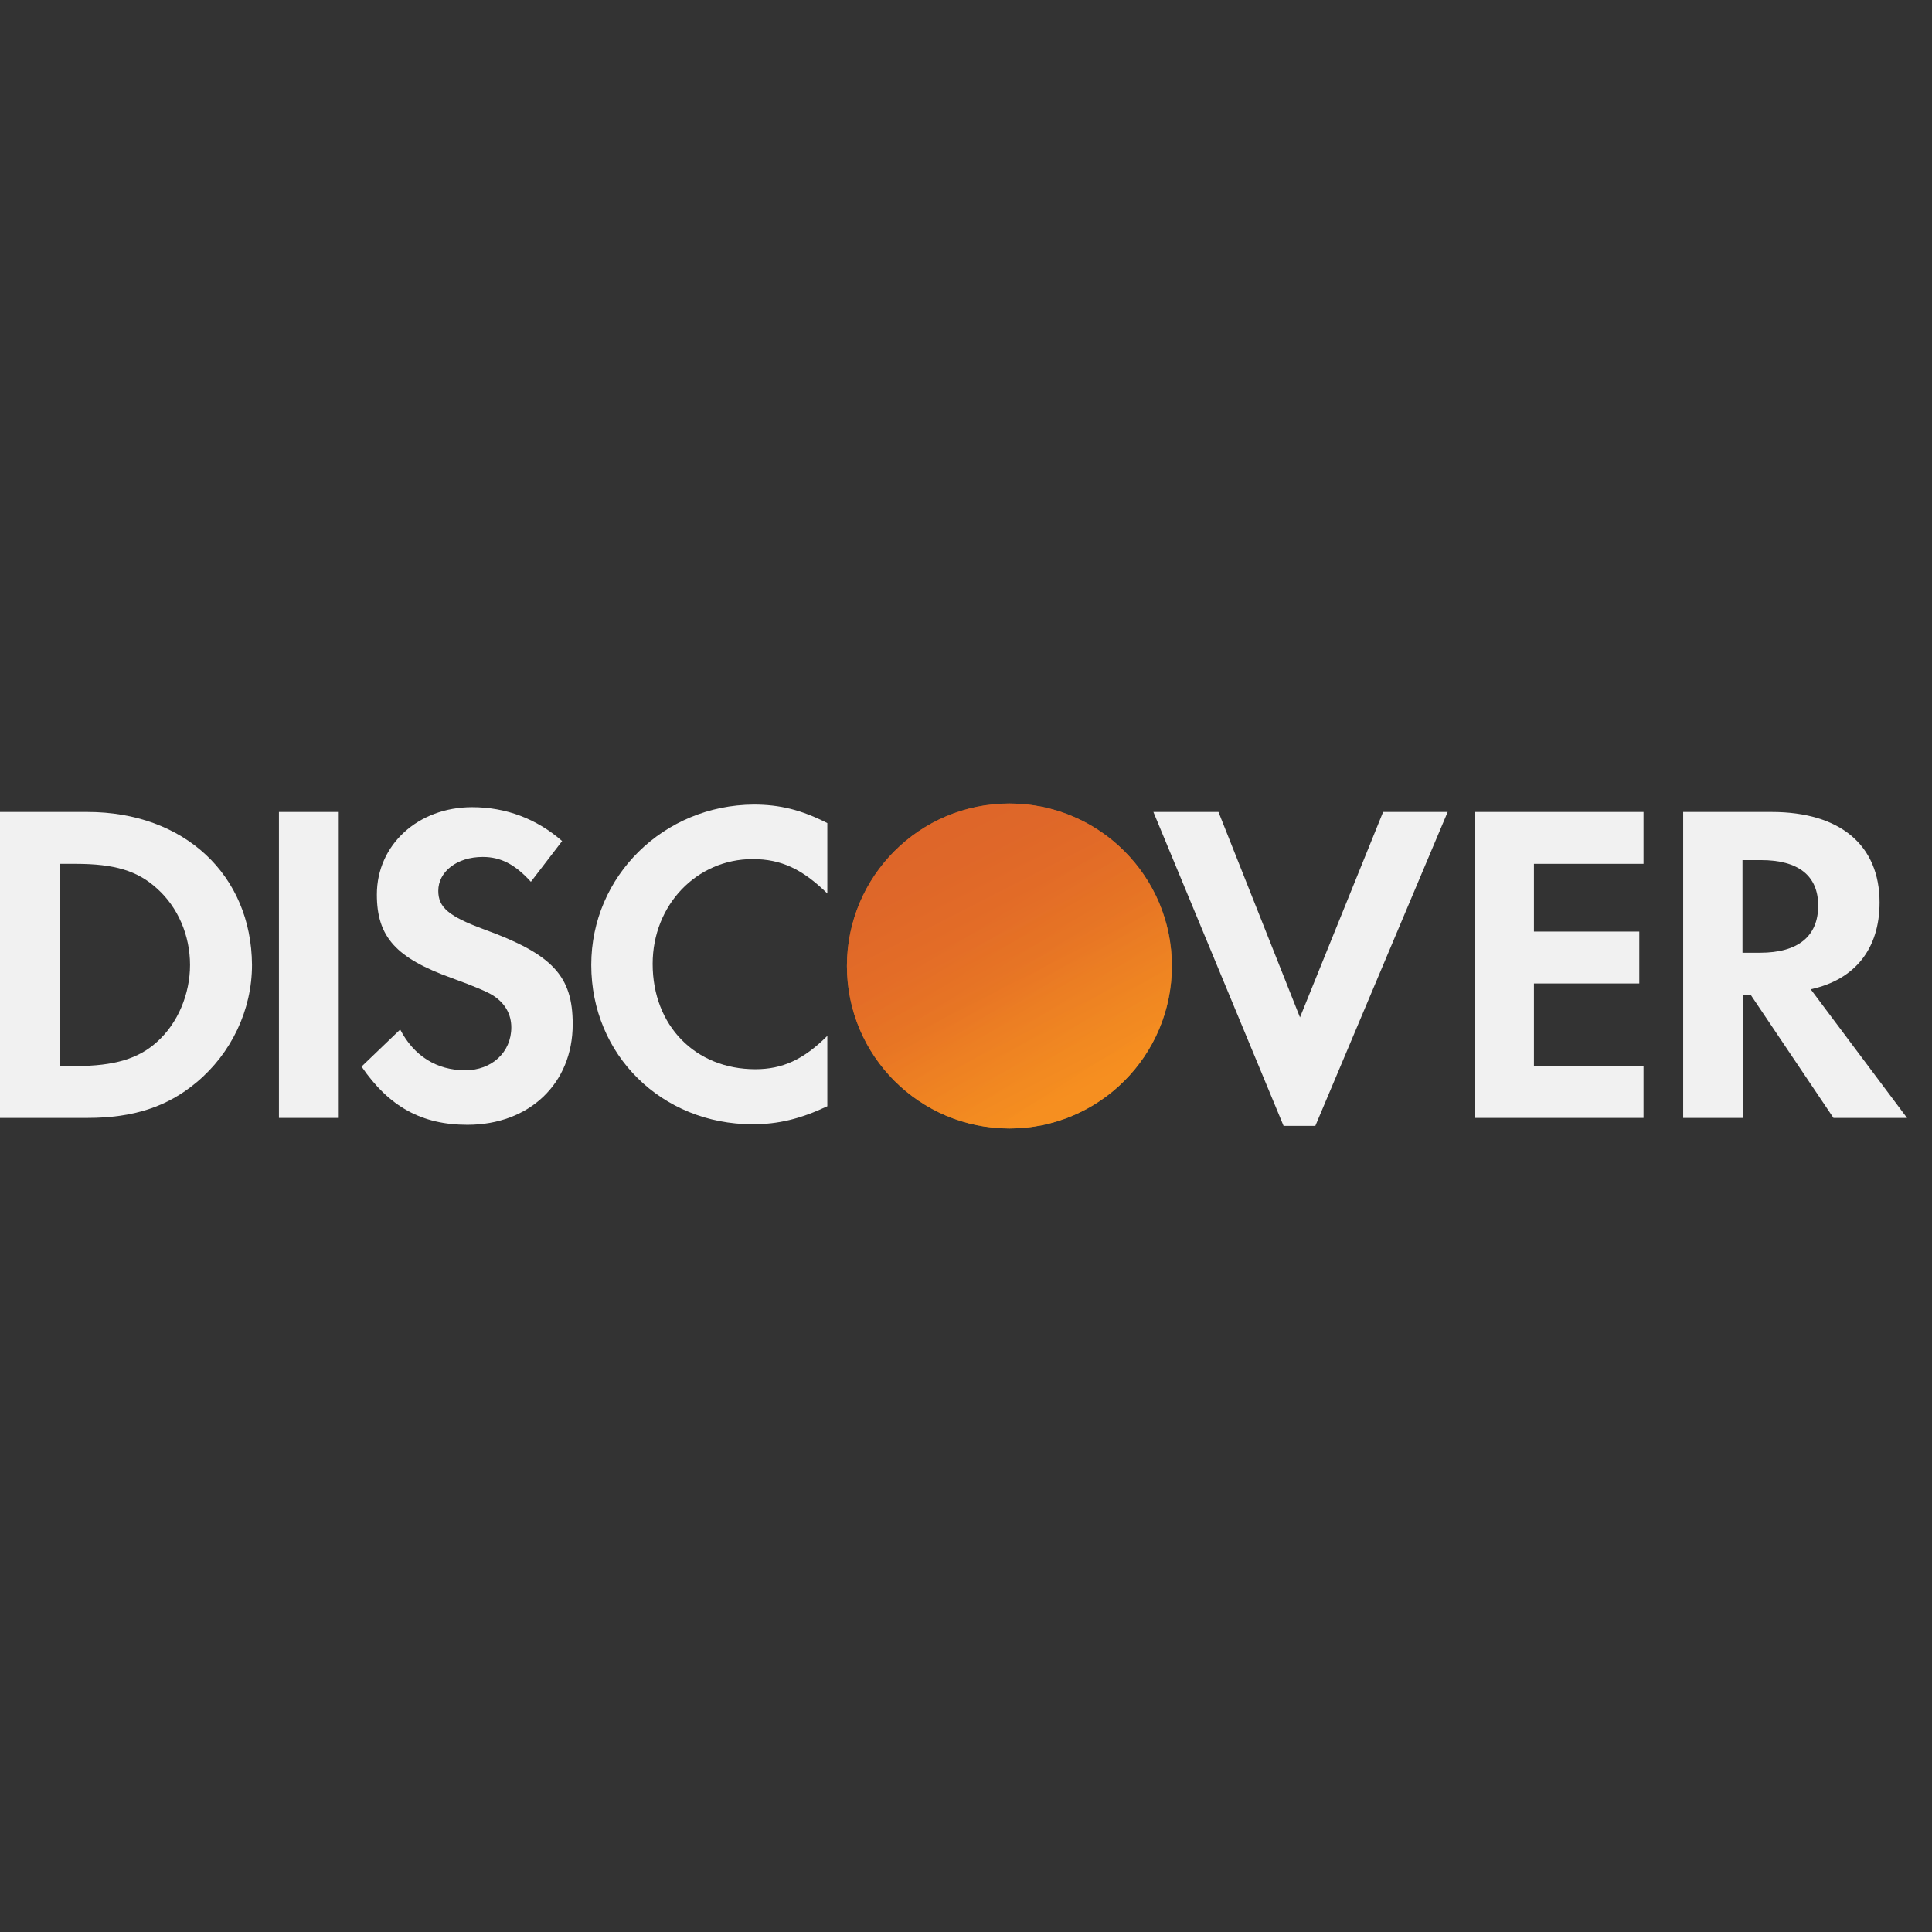 <?xml version="1.0" encoding="utf-8"?>
<!-- Generator: Adobe Illustrator 24.2.3, SVG Export Plug-In . SVG Version: 6.00 Build 0)  -->
<svg version="1.1" id="Layer_1" xmlns="http://www.w3.org/2000/svg" xmlns:xlink="http://www.w3.org/1999/xlink" x="0px" y="0px"
	 viewBox="0 0 512 512" style="enable-background:new 0 0 512 512;" xml:space="preserve">
<rect x="0" y="0" width="512" height="512" fill="#333333" stroke="none"/>
<style type="text/css">
	.st0{fill:#F1F1F1;}
	.st1{fill:url(#XMLID_2_);}
	.st2{opacity:0.65;fill:url(#XMLID_3_);enable-background:new    ;}
</style>
<g id="XMLID_35_">
</g>
<g>
	<path class="st0" d="M23.15,215.18H0v81.08h23.15c12.2,0,21.18-2.95,28.9-9.4c9.26-7.71,14.73-19.22,14.73-31.14
		C66.63,231.87,48.82,215.18,23.15,215.18z M41.66,276.06c-4.91,4.49-11.36,6.45-21.6,6.45h-4.21v-53.58h4.21
		c10.24,0,16.41,1.82,21.6,6.59c5.47,4.91,8.7,12.34,8.7,20.2C50.36,263.43,47.13,271.15,41.66,276.06z"/>
	<rect id="XMLID_422_" x="73.92" y="215.18" class="st0" width="15.85" height="81.08"/>
	<path id="XMLID_421_" class="st0" d="M128.35,246.32c-9.54-3.51-12.2-5.89-12.2-10.24c0-5.05,4.91-8.98,11.78-8.98
		c4.77,0,8.56,1.96,12.76,6.59l8.28-10.8c-6.73-5.89-14.87-8.98-23.85-8.98c-14.31,0-25.25,9.96-25.25,23.15
		c0,11.22,5.05,16.83,19.92,22.16c6.17,2.24,9.4,3.65,10.94,4.63c3.23,2.1,4.77,5.05,4.77,8.42c0,6.59-5.19,11.36-12.2,11.36
		c-7.57,0-13.61-3.79-17.25-10.8l-10.24,9.82c7.29,10.66,15.99,15.43,28.05,15.43c16.41,0,27.91-10.94,27.91-26.65
		C151.78,258.67,146.45,252.91,128.35,246.32z"/>
	<path id="XMLID_420_" class="st0" d="M156.69,255.72c0,23.85,18.66,42.22,42.78,42.22c6.73,0,12.62-1.4,19.78-4.77v-18.66
		c-6.31,6.31-11.92,8.84-19.08,8.84c-15.85,0-27.21-11.5-27.21-27.91c0-15.57,11.64-27.77,26.51-27.77c7.57,0,13.19,2.67,19.78,9.12
		v-18.66c-6.87-3.51-12.62-4.91-19.5-4.91C175.9,213.36,156.69,232.15,156.69,255.72z"/>
	<polygon id="XMLID_419_" class="st0" points="344.51,269.61 322.91,215.18 305.66,215.18 340.16,298.36 348.58,298.36 
		383.65,215.18 366.54,215.18 	"/>
	<polygon id="XMLID_418_" class="st0" points="390.8,296.26 435.55,296.26 435.55,282.51 406.51,282.51 406.51,260.63 
		434.43,260.63 434.43,246.88 406.51,246.88 406.51,228.93 435.55,228.93 435.55,215.18 390.8,215.18 	"/>
	<path class="st0" d="M498.11,239.17c0-15.15-10.38-23.99-28.62-23.99h-23.43v81.08h15.85v-32.54h2.1l21.88,32.54h19.5l-25.53-34.09
		C491.52,259.65,498.11,251.51,498.11,239.17z M466.41,252.49h-4.63v-24.55h4.91c9.82,0,15.15,4.07,15.15,12.06
		C481.84,248.14,476.51,252.49,466.41,252.49z"/>
	
		<linearGradient id="XMLID_2_" gradientUnits="userSpaceOnUse" x1="289.572" y1="870.554" x2="259.729" y2="823.83" gradientTransform="matrix(1 0 0 1 0 -580)">
		<stop  offset="0" style="stop-color:#F89F20"/>
		<stop  offset="0.25" style="stop-color:#F79A20"/>
		<stop  offset="0.533" style="stop-color:#F68D20"/>
		<stop  offset="0.62" style="stop-color:#F58720"/>
		<stop  offset="0.723" style="stop-color:#F48120"/>
		<stop  offset="1" style="stop-color:#F37521"/>
	</linearGradient>
	<circle id="XMLID_415_" class="st1" cx="267.5" cy="256" r="43.06"/>
	
		<linearGradient id="XMLID_3_" gradientUnits="userSpaceOnUse" x1="284.855" y1="869.917" x2="241.239" y2="784.668" gradientTransform="matrix(1 0 0 1 0 -580)">
		<stop  offset="0" style="stop-color:#F58720"/>
		<stop  offset="0.359" style="stop-color:#E16F27"/>
		<stop  offset="0.703" style="stop-color:#D4602C"/>
		<stop  offset="0.982" style="stop-color:#D05B2E"/>
	</linearGradient>
	<circle id="XMLID_414_" class="st2" cx="267.5" cy="256" r="43.06"/>
</g>
</svg>
